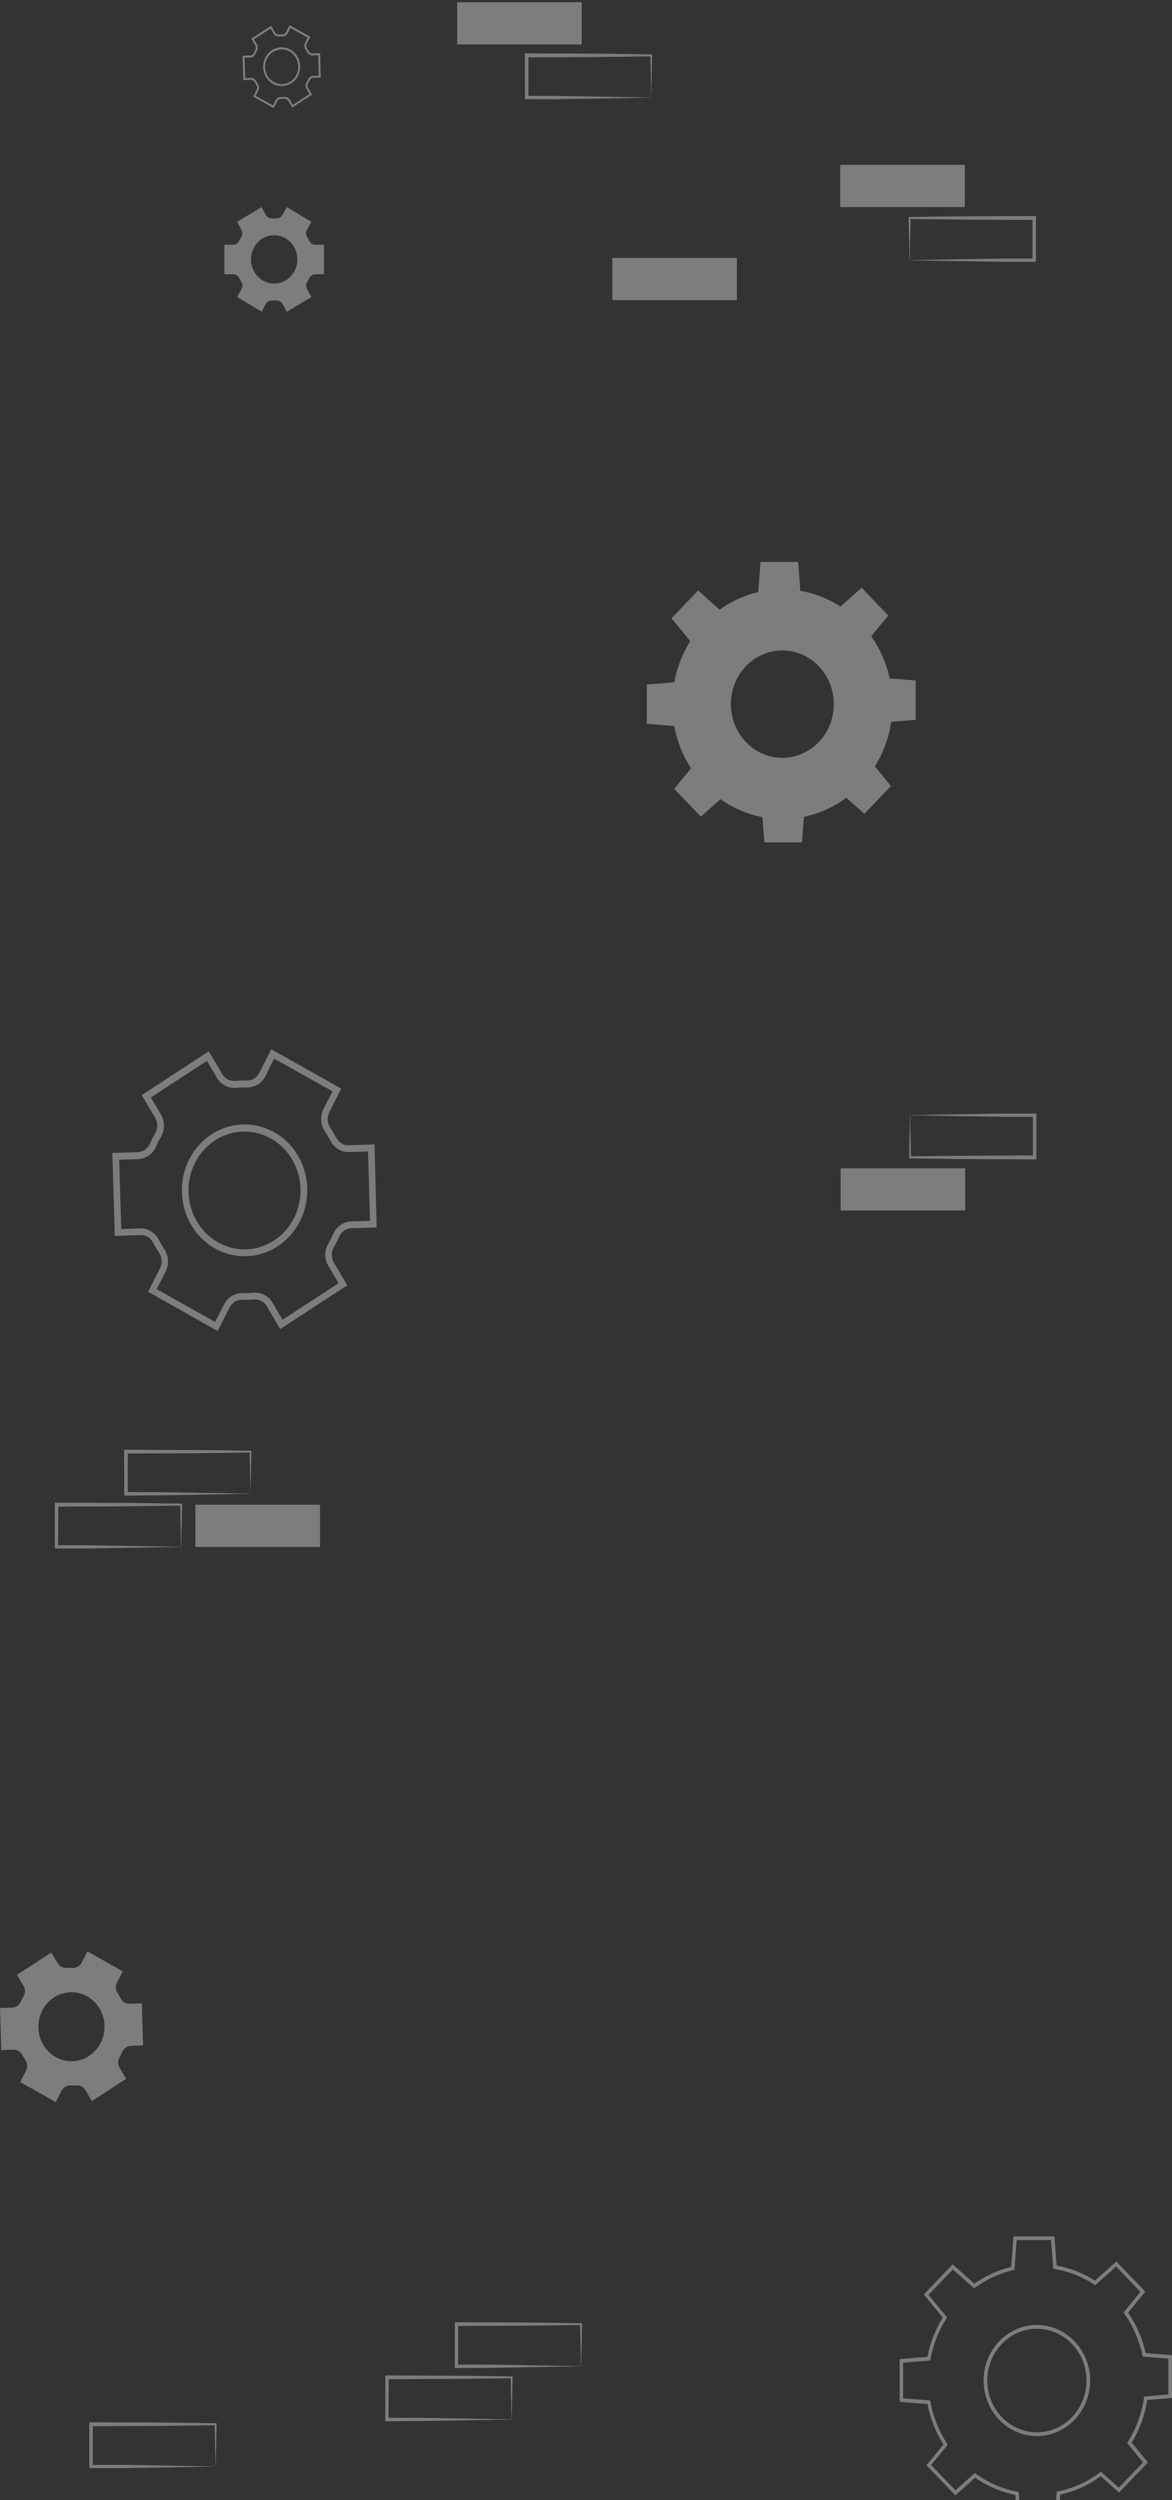 <svg width="391" height="834" viewBox="0 0 391 834" fill="none" xmlns="http://www.w3.org/2000/svg">
<rect x="0" y="0" width="391" height="834" fill="#333333" stroke="none"/>
<g opacity="0.4">
<path d="M39.892 689.721C39.581 689.193 39.417 688.585 39.417 687.966C39.417 687.347 39.581 686.739 39.892 686.211C40.06 685.922 40.217 685.62 40.374 685.318L40.832 684.387C41.075 683.825 41.462 683.345 41.953 683C42.443 682.656 43.015 682.461 43.606 682.438L47.742 682.299L47.32 668.262L43.184 668.388C42.591 668.401 42.007 668.243 41.494 667.932C40.981 667.622 40.56 667.17 40.278 666.627C39.962 666.01 39.612 665.414 39.228 664.841C38.888 664.337 38.688 663.745 38.65 663.131C38.611 662.516 38.736 661.902 39.011 661.357L40.965 657.583L29.171 650.929L27.23 654.703C26.938 655.248 26.505 655.698 25.981 656C25.456 656.302 24.861 656.446 24.263 656.413C23.588 656.413 22.924 656.413 22.261 656.413C21.67 656.474 21.075 656.362 20.542 656.088C20.009 655.815 19.561 655.392 19.246 654.866L17.112 651.319L5.668 658.728L7.851 662.413C8.161 662.936 8.326 663.54 8.326 664.155C8.326 664.771 8.161 665.374 7.851 665.897C7.682 666.187 7.525 666.489 7.368 666.79C7.211 667.092 7.055 667.407 6.922 667.721C6.675 668.283 6.285 668.762 5.793 669.106C5.301 669.45 4.728 669.646 4.136 669.671L0 669.809L0.41 683.847L4.534 683.708C5.127 683.694 5.712 683.851 6.225 684.162C6.738 684.473 7.159 684.925 7.44 685.469C7.764 686.083 8.118 686.68 8.502 687.255C8.834 687.766 9.026 688.362 9.055 688.979C9.085 689.596 8.952 690.209 8.671 690.752L6.717 694.526L18.595 701.167L20.537 697.393C20.819 696.851 21.24 696.4 21.753 696.091C22.266 695.783 22.851 695.628 23.443 695.645C24.118 695.645 24.794 695.645 25.457 695.645C26.048 695.584 26.643 695.697 27.176 695.97C27.709 696.243 28.157 696.667 28.472 697.192L30.642 700.853L42.086 693.444L39.892 689.721ZM18.631 686.199C16.707 685.124 15.131 683.479 14.103 681.47C13.076 679.461 12.642 677.179 12.858 674.914C13.074 672.648 13.929 670.5 15.316 668.741C16.702 666.983 18.558 665.693 20.647 665.034C22.737 664.376 24.967 664.379 27.055 665.042C29.143 665.706 30.995 667.001 32.378 668.763C33.76 670.525 34.61 672.675 34.821 674.942C35.032 677.208 34.593 679.488 33.561 681.494C32.175 684.18 29.826 686.182 27.028 687.064C24.23 687.946 21.21 687.635 18.631 686.199Z" fill="#EBEBEB"/>
<path d="M125.671 409.436L117.162 409.709C116.305 409.75 115.475 410.039 114.764 410.545C114.054 411.051 113.49 411.754 113.136 412.576C112.876 413.167 112.594 413.736 112.291 414.328C111.988 414.919 111.707 415.443 111.382 415.989C110.931 416.767 110.692 417.66 110.692 418.572C110.692 419.483 110.931 420.376 111.382 421.154L115.863 428.732L93.477 443.34L89.017 435.74C88.56 434.983 87.915 434.372 87.153 433.971C86.39 433.57 85.538 433.395 84.687 433.465C83.442 433.571 82.191 433.609 80.942 433.578C80.065 433.533 79.194 433.748 78.429 434.199C77.663 434.65 77.033 435.318 76.612 436.127L72.606 444L49.398 430.893L53.403 423.043C53.805 422.242 53.988 421.339 53.93 420.435C53.873 419.531 53.578 418.661 53.078 417.923C52.363 416.847 51.706 415.73 51.108 414.578C50.692 413.761 50.065 413.083 49.299 412.624C48.533 412.165 47.659 411.943 46.778 411.984L38.291 412.28L37.468 384.587L45.977 384.337C46.842 384.292 47.678 383.999 48.396 383.489C49.113 382.98 49.684 382.274 50.047 381.447C50.291 380.855 50.566 380.278 50.87 379.718C51.151 379.149 51.454 378.58 51.779 378.034C52.229 377.264 52.467 376.378 52.467 375.474C52.467 374.57 52.229 373.684 51.779 372.914L47.276 365.291L69.662 350.683L74.144 358.283C74.601 359.039 75.246 359.651 76.008 360.052C76.771 360.453 77.623 360.628 78.474 360.558C79.705 360.445 80.94 360.399 82.176 360.422C83.053 360.472 83.926 360.259 84.693 359.808C85.46 359.357 86.088 358.686 86.506 357.873L90.511 350L113.872 363.13L109.866 370.98C109.456 371.778 109.267 372.68 109.321 373.585C109.374 374.491 109.668 375.362 110.169 376.1C110.884 377.169 111.533 378.375 112.14 379.422C112.547 380.247 113.172 380.93 113.94 381.391C114.709 381.851 115.587 382.068 116.47 382.016L124.956 381.743L125.671 409.436ZM108.502 418.651C108.508 417.301 108.868 415.978 109.542 414.828C109.845 414.305 110.126 413.782 110.386 413.236C110.646 412.689 110.927 412.166 111.165 411.62C111.687 410.412 112.518 409.381 113.566 408.641C114.614 407.902 115.836 407.484 117.097 407.433L123.441 407.228L122.77 384.087L116.426 384.291C115.162 384.332 113.911 384 112.817 383.332C111.723 382.665 110.828 381.689 110.234 380.514C109.672 379.467 109.065 378.421 108.394 377.397C107.668 376.315 107.241 375.043 107.161 373.721C107.08 372.4 107.35 371.081 107.939 369.91L110.927 364.04L91.442 353.117L88.541 358.988C87.942 360.157 87.046 361.127 85.953 361.79C84.859 362.453 83.611 362.783 82.349 362.743C81.202 362.743 80.032 362.743 78.863 362.857C77.593 363 76.31 362.765 75.161 362.177C74.013 361.59 73.045 360.674 72.368 359.534L69.034 353.868L50.329 366.065L53.684 371.754C54.347 372.882 54.699 374.182 54.699 375.508C54.699 376.834 54.347 378.134 53.684 379.263L52.84 380.833C52.559 381.379 52.299 381.902 52.061 382.448C51.534 383.659 50.7 384.693 49.649 385.436C48.598 386.179 47.372 386.602 46.107 386.658L39.763 386.84L40.456 409.982L46.778 409.754C48.041 409.721 49.289 410.057 50.382 410.723C51.474 411.39 52.37 412.362 52.97 413.531C53.529 414.612 54.143 415.66 54.81 416.672C55.541 417.751 55.971 419.024 56.051 420.347C56.132 421.669 55.859 422.989 55.265 424.158L52.277 430.029L71.762 440.951L74.75 435.103C75.354 433.94 76.252 432.974 77.344 432.311C78.436 431.649 79.681 431.316 80.942 431.348C82.112 431.379 83.283 431.341 84.449 431.235C85.721 431.099 87.004 431.34 88.152 431.931C89.3 432.522 90.267 433.44 90.944 434.58L94.257 440.223L112.962 428.026L109.628 422.383C108.932 421.272 108.542 419.981 108.502 418.651ZM102.505 397.057C102.506 401.867 101.005 406.544 98.233 410.371C95.461 414.199 91.572 416.965 87.161 418.246C82.75 419.527 78.06 419.251 73.812 417.462C69.564 415.673 65.992 412.469 63.643 408.341C61.294 404.214 60.298 399.39 60.807 394.61C61.317 389.83 63.305 385.358 66.465 381.879C69.625 378.4 73.784 376.107 78.303 375.351C82.823 374.594 87.454 375.417 91.485 377.693C94.828 379.557 97.622 382.346 99.565 385.76C101.507 389.173 102.524 393.08 102.505 397.057ZM62.886 397.057C62.885 398.999 63.155 400.931 63.687 402.791C65.053 407.535 68.075 411.561 72.148 414.06C76.22 416.56 81.041 417.348 85.644 416.267C90.247 415.186 94.29 412.316 96.963 408.233C99.636 404.149 100.741 399.154 100.055 394.25C99.37 389.346 96.946 384.895 93.269 381.792C89.592 378.688 84.934 377.16 80.231 377.516C75.527 377.871 71.125 380.083 67.908 383.707C64.691 387.331 62.897 392.1 62.886 397.057Z" fill="#EBEBEB"/>
<path d="M107.01 25.9L104.493 25.981C104.24 25.993 103.994 26.078 103.784 26.227C103.574 26.376 103.407 26.583 103.302 26.825C103.225 26.999 103.142 27.166 103.052 27.341C102.963 27.515 102.879 27.669 102.783 27.83C102.65 28.059 102.579 28.322 102.579 28.59C102.579 28.858 102.65 29.121 102.783 29.35L104.109 31.581L97.487 35.882L96.168 33.644C96.033 33.422 95.842 33.242 95.617 33.124C95.391 33.006 95.139 32.954 94.887 32.974C94.519 33.006 94.149 33.017 93.779 33.008C93.52 32.995 93.263 33.058 93.036 33.191C92.81 33.324 92.624 33.52 92.499 33.758L91.314 36.076L84.449 32.218L85.634 29.906C85.753 29.671 85.807 29.405 85.79 29.139C85.773 28.872 85.686 28.616 85.538 28.399C85.326 28.082 85.132 27.753 84.955 27.414C84.832 27.174 84.647 26.974 84.42 26.839C84.193 26.704 83.935 26.639 83.674 26.651L81.164 26.738L80.921 18.585L83.437 18.511C83.693 18.498 83.941 18.412 84.153 18.262C84.365 18.112 84.534 17.904 84.641 17.661C84.713 17.486 84.795 17.316 84.885 17.151C84.968 16.984 85.058 16.817 85.154 16.656C85.287 16.429 85.357 16.168 85.357 15.902C85.357 15.636 85.287 15.375 85.154 15.148L83.822 12.904L90.443 8.603L91.769 10.841C91.904 11.064 92.095 11.244 92.32 11.362C92.546 11.48 92.798 11.531 93.049 11.511C93.414 11.477 93.779 11.464 94.145 11.471C94.404 11.486 94.662 11.423 94.889 11.29C95.116 11.157 95.302 10.96 95.425 10.72L96.61 8.402L103.52 12.268L102.335 14.579C102.214 14.814 102.158 15.08 102.174 15.346C102.19 15.613 102.276 15.869 102.425 16.086C102.636 16.401 102.828 16.756 103.007 17.064C103.128 17.307 103.313 17.508 103.54 17.644C103.767 17.779 104.027 17.843 104.288 17.828L106.799 17.748L107.01 25.9ZM101.932 28.613C101.933 28.216 102.04 27.826 102.239 27.488C102.329 27.334 102.412 27.18 102.489 27.019C102.566 26.858 102.649 26.704 102.719 26.544C102.874 26.188 103.119 25.884 103.429 25.666C103.739 25.449 104.101 25.326 104.474 25.311L106.35 25.251L106.152 18.438L104.275 18.498C103.901 18.51 103.532 18.412 103.208 18.216C102.884 18.019 102.62 17.732 102.444 17.386C102.277 17.078 102.098 16.77 101.9 16.468C101.685 16.15 101.558 15.775 101.535 15.386C101.511 14.997 101.591 14.609 101.765 14.264L102.649 12.536L96.885 9.32L96.027 11.049C95.85 11.393 95.585 11.678 95.262 11.873C94.938 12.069 94.569 12.166 94.196 12.154C93.856 12.154 93.511 12.154 93.165 12.188C92.789 12.23 92.409 12.16 92.07 11.987C91.73 11.814 91.444 11.545 91.244 11.209L90.257 9.541L84.725 13.132L85.717 14.807C85.913 15.139 86.017 15.522 86.017 15.912C86.017 16.302 85.913 16.685 85.717 17.017L85.467 17.48C85.384 17.64 85.307 17.794 85.237 17.955C85.081 18.312 84.834 18.616 84.523 18.835C84.213 19.054 83.85 19.178 83.476 19.195L81.6 19.248L81.804 26.061L83.674 25.994C84.048 25.985 84.417 26.083 84.74 26.279C85.064 26.476 85.329 26.762 85.506 27.106C85.671 27.424 85.853 27.733 86.05 28.031C86.266 28.349 86.394 28.723 86.417 29.113C86.441 29.502 86.36 29.891 86.185 30.235L85.301 31.963L91.064 35.178L91.948 33.457C92.127 33.114 92.392 32.83 92.715 32.635C93.038 32.44 93.407 32.342 93.779 32.352C94.126 32.361 94.472 32.349 94.817 32.318C95.193 32.278 95.573 32.349 95.912 32.523C96.252 32.697 96.538 32.967 96.738 33.303L97.718 34.964L103.251 31.373L102.265 29.712C102.059 29.385 101.943 29.005 101.932 28.613ZM100.158 22.256C100.158 23.672 99.714 25.049 98.894 26.176C98.074 27.303 96.924 28.117 95.619 28.494C94.314 28.871 92.927 28.79 91.671 28.264C90.414 27.737 89.358 26.794 88.663 25.578C87.968 24.363 87.673 22.943 87.824 21.536C87.975 20.128 88.563 18.812 89.498 17.788C90.432 16.764 91.662 16.088 92.999 15.866C94.336 15.643 95.706 15.885 96.898 16.555C97.887 17.104 98.713 17.925 99.288 18.93C99.862 19.935 100.163 21.085 100.158 22.256ZM88.439 22.256C88.439 22.828 88.518 23.397 88.676 23.944C89.08 25.341 89.974 26.526 91.178 27.262C92.383 27.998 93.809 28.23 95.17 27.912C96.532 27.593 97.728 26.748 98.518 25.546C99.309 24.344 99.636 22.873 99.433 21.43C99.231 19.986 98.513 18.676 97.426 17.762C96.338 16.848 94.96 16.398 93.569 16.503C92.178 16.608 90.876 17.259 89.924 18.326C88.973 19.393 88.442 20.797 88.439 22.256Z" fill="#EBEBEB"/>
<path d="M88.69 101.384C88.903 101.011 89.21 100.706 89.579 100.504C89.947 100.302 90.361 100.211 90.777 100.239C91.006 100.239 91.235 100.239 91.476 100.239C91.717 100.239 91.946 100.239 92.175 100.239C92.589 100.21 93.002 100.302 93.368 100.504C93.735 100.706 94.04 101.011 94.25 101.384L95.697 104L103.873 99.082L102.426 96.466C102.217 96.09 102.114 95.662 102.127 95.228C102.14 94.795 102.268 94.374 102.498 94.013C102.755 93.606 102.993 93.186 103.21 92.755C103.398 92.375 103.684 92.056 104.035 91.834C104.386 91.612 104.789 91.496 105.199 91.497H108.094V81.648H105.199C104.789 81.648 104.387 81.531 104.036 81.31C103.685 81.088 103.399 80.77 103.21 80.391C102.998 79.956 102.76 79.536 102.498 79.133C102.256 78.765 102.12 78.332 102.108 77.886C102.095 77.44 102.205 76.999 102.426 76.617L103.873 74.001L95.697 69.082L94.237 71.711C94.025 72.081 93.719 72.382 93.353 72.582C92.987 72.782 92.576 72.872 92.163 72.844C91.934 72.844 91.705 72.844 91.476 72.844C91.247 72.844 91.006 72.844 90.777 72.844C90.363 72.873 89.95 72.781 89.584 72.579C89.217 72.376 88.912 72.072 88.702 71.699L87.255 69.082L79.079 74.001L80.526 76.604C80.745 76.988 80.853 77.429 80.838 77.875C80.823 78.321 80.686 78.753 80.442 79.12C80.189 79.527 79.955 79.947 79.743 80.378C79.551 80.758 79.263 81.077 78.91 81.298C78.557 81.52 78.153 81.637 77.741 81.636H74.859V91.484H77.777C78.189 91.484 78.593 91.6 78.946 91.822C79.299 92.044 79.587 92.362 79.779 92.742C79.986 93.177 80.22 93.597 80.478 94C80.71 94.36 80.841 94.781 80.856 95.214C80.87 95.647 80.769 96.077 80.562 96.453L79.115 99.069L87.291 103.987L88.69 101.384ZM83.734 86.529C83.734 84.935 84.187 83.376 85.036 82.051C85.885 80.725 87.091 79.692 88.503 79.081C89.915 78.47 91.468 78.31 92.968 78.62C94.467 78.93 95.844 79.697 96.926 80.823C98.007 81.949 98.744 83.385 99.044 84.948C99.344 86.511 99.192 88.132 98.609 89.606C98.026 91.079 97.037 92.339 95.767 93.227C94.498 94.114 93.004 94.589 91.476 94.591C89.425 94.591 87.457 93.742 86.006 92.231C84.554 90.719 83.737 88.668 83.734 86.529Z" fill="#EBEBEB"/>
<path d="M225.788 242.259V227.517L215.791 228.335V241.441L225.788 242.259Z" fill="#EBEBEB"/>
<path d="M230.551 214.196L240.548 203.781L232.915 196.977L224.027 206.247L230.551 214.196Z" fill="#EBEBEB"/>
<path d="M252.933 197.87H267.067L266.283 187.442H253.717L252.933 197.87Z" fill="#EBEBEB"/>
<path d="M279.837 202.838L289.822 213.266L296.346 205.316L287.459 196.046L279.837 202.838Z" fill="#EBEBEB"/>
<path d="M295.489 226.183V240.925L305.486 240.108V227.001L295.489 226.183Z" fill="#EBEBEB"/>
<path d="M290.726 254.245L280.729 264.66L288.362 271.465L297.25 262.195L290.726 254.245Z" fill="#EBEBEB"/>
<path d="M268.345 270.573H254.211L254.995 281H267.561L268.345 270.573Z" fill="#EBEBEB"/>
<path d="M241.441 265.604L231.456 255.177L224.932 263.139L233.82 272.409L241.441 265.604Z" fill="#EBEBEB"/>
<path d="M261.013 273.214C268.28 273.214 275.384 270.966 281.427 266.755C287.469 262.543 292.179 256.558 294.96 249.554C297.741 242.551 298.469 234.845 297.051 227.411C295.633 219.976 292.133 213.147 286.995 207.787C281.856 202.427 275.309 198.777 268.181 197.298C261.053 195.819 253.665 196.578 246.951 199.479C240.237 202.38 234.498 207.292 230.461 213.595C226.423 219.897 224.268 227.307 224.268 234.888C224.268 245.052 228.14 254.801 235.031 261.988C241.921 269.176 251.267 273.214 261.013 273.214ZM261.013 252.787C257.615 252.789 254.294 251.74 251.468 249.773C248.642 247.806 246.439 245.009 245.138 241.735C243.837 238.462 243.496 234.86 244.158 231.384C244.82 227.908 246.456 224.715 248.858 222.21C251.26 219.704 254.321 217.998 257.653 217.307C260.986 216.616 264.439 216.972 267.578 218.329C270.716 219.687 273.398 221.984 275.284 224.932C277.17 227.879 278.175 231.344 278.173 234.888C278.173 239.635 276.365 244.187 273.147 247.544C269.929 250.901 265.564 252.787 261.013 252.787Z" fill="#EBEBEB"/>
<path d="M391 785.622V799.898L382.752 800.565C381.952 805.629 380.18 810.472 377.542 814.803L382.981 821.382L373.333 831.444L367.231 826.011C363.166 828.986 358.563 831.066 353.701 832.124L353.062 840.752H339.375L338.724 832.224C333.94 831.263 329.389 829.313 325.338 826.489L318.73 832.388L309.082 822.325L314.762 815.407C312.172 811.31 310.359 806.732 309.42 801.923L300.159 801.181V786.905L309.42 786.15C310.317 781.496 312.043 777.059 314.509 773.068L308.19 765.371L317.837 755.308L325.073 761.773C328.795 759.135 332.953 757.237 337.337 756.176L338.097 746H351.796L352.507 755.723C357.033 756.548 361.37 758.255 365.29 760.754L372.429 754.364L382.076 764.427L376.348 771.433C379.127 775.482 381.122 780.058 382.221 784.905L391 785.622ZM389.794 798.728V786.791L381.244 786.087L381.148 785.634C380.072 780.639 378.019 775.928 375.118 771.798L374.841 771.396L380.46 764.515L372.369 756.063L365.374 762.264L365.001 762.025C360.983 759.399 356.501 757.641 351.82 756.855L351.35 756.767L350.65 747.22H339.194L338.446 757.157L338.012 757.257C333.47 758.305 329.168 760.27 325.35 763.044L324.964 763.32L317.873 757.031L309.77 765.484L315.956 773.031L315.703 773.433C313.106 777.519 311.315 782.102 310.433 786.917L310.349 787.383L301.292 788.125V799.999L310.349 800.728L310.433 801.256C311.345 806.213 313.221 810.921 315.944 815.093L316.04 815.256V815.684L315.896 815.873L310.65 822.262L318.754 830.702L325.217 824.929L325.603 825.206C329.737 828.186 334.431 830.214 339.375 831.155L339.833 831.243L340.472 839.57H351.916L352.543 831.155L353.002 831.055C358.015 830.033 362.755 827.887 366.894 824.765L367.28 824.476L373.249 829.797L381.341 821.382L376.047 814.917L376.288 814.527C379.056 810.106 380.881 805.118 381.642 799.898L381.714 799.407L389.794 798.728ZM363.686 794.087C363.684 797.751 362.64 801.332 360.687 804.377C358.733 807.422 355.958 809.795 352.712 811.195C349.466 812.596 345.895 812.961 342.45 812.245C339.005 811.528 335.841 809.763 333.358 807.171C330.875 804.579 329.185 801.278 328.5 797.684C327.816 794.091 328.168 790.366 329.513 786.981C330.858 783.596 333.135 780.703 336.056 778.668C338.976 776.633 342.41 775.546 345.923 775.546C350.635 775.55 355.153 777.505 358.484 780.981C361.815 784.458 363.686 789.172 363.686 794.087ZM329.366 794.087C329.368 797.502 330.341 800.84 332.162 803.678C333.983 806.517 336.57 808.728 339.595 810.033C342.621 811.339 345.95 811.679 349.161 811.011C352.372 810.343 355.321 808.697 357.635 806.282C359.949 803.866 361.525 800.789 362.163 797.439C362.801 794.089 362.472 790.617 361.219 787.462C359.965 784.307 357.843 781.611 355.12 779.714C352.398 777.817 349.197 776.804 345.923 776.804C341.532 776.811 337.322 778.634 334.218 781.874C331.114 785.114 329.369 789.506 329.366 794.087Z" fill="#EBEBEB"/>
<path d="M193.835 789.332C186.913 789.458 169.452 789.772 162.759 789.848L152.279 789.911H151.737V789.332V775.257V774.628H152.34L173.118 774.716C178.291 774.716 188.722 774.879 193.895 774.955H194.197V775.257L193.907 789.332H193.835ZM193.835 789.332L193.51 775.257L193.799 775.559C188.614 775.634 178.206 775.76 173.021 775.798L152.243 775.886L152.846 775.257V789.332L152.303 788.766H162.602C169.186 788.841 187.046 789.156 193.859 789.282L193.835 789.332Z" fill="#EBEBEB"/>
<path d="M170.658 807.08C163.736 807.206 146.274 807.52 139.581 807.596L129.102 807.659H128.547V807.08V793.005V792.376H129.162L149.94 792.464C155.113 792.464 165.545 792.628 170.718 792.703H171.007V793.005L170.718 807.08H170.658ZM170.658 807.08L170.368 793.005L170.658 793.307C165.472 793.382 155.053 793.508 149.88 793.546L129.102 793.634L129.705 793.005L129.596 807.08L129.054 806.514H139.34C145.924 806.59 163.796 806.904 170.609 807.03L170.658 807.08Z" fill="#EBEBEB"/>
<path d="M83.57 498.296C76.648 498.422 59.198 498.736 52.505 498.812L42.014 498.874H41.471V498.296L41.411 484.221V483.592H42.014L62.792 483.68C67.965 483.68 78.396 483.843 83.57 483.919H83.871V484.208L83.57 498.296ZM83.57 498.296L83.28 484.221L83.57 484.523C78.384 484.611 67.977 484.724 62.792 484.774L42.014 484.85L42.617 484.221V498.296L42.062 497.73H52.361C58.945 497.818 76.805 498.132 83.618 498.246L83.57 498.296Z" fill="#EBEBEB"/>
<path d="M60.392 516.007C53.47 516.132 36.008 516.447 29.316 516.522H18.836H18.294V515.944V501.869V501.24H18.896L39.674 501.328C44.848 501.328 55.279 501.491 60.452 501.567H60.754V501.856L60.464 515.931L60.392 516.007ZM60.392 516.007L60.103 501.932L60.392 502.233C55.207 502.309 44.8 502.435 39.614 502.485L18.836 502.56L19.439 501.932L19.379 516.007L18.836 515.441H29.135C35.719 515.529 53.579 515.843 60.392 515.956V516.007Z" fill="#EBEBEB"/>
<path d="M106.76 501.931H65.204V516.006H106.76V501.931Z" fill="#EBEBEB"/>
<path d="M194.071 0.748L152.515 0.748V14.823L194.071 14.823V0.748Z" fill="#EBEBEB"/>
<path d="M217.248 32.572C210.326 32.697 192.865 33.012 186.184 33.087H175.693H175.15V32.509L175.09 18.434V17.805H175.693L196.47 17.893C201.644 17.893 212.075 18.056 217.248 18.132H217.55V18.421L217.26 32.496L217.248 32.572ZM217.248 32.572L216.959 18.497L217.248 18.798C212.063 18.886 201.656 19 196.47 19.05L175.693 19.125L176.296 18.497V32.572L175.741 32.006H186.039C192.624 32.094 210.483 32.408 217.297 32.521L217.248 32.572Z" fill="#EBEBEB"/>
<path d="M71.909 822.767C64.987 822.893 47.526 823.195 40.833 823.283H30.353H29.799V822.717V808.641V808H30.401L51.179 808.075C56.353 808.075 66.784 808.239 71.957 808.314H72.259V808.616L71.969 822.691L71.909 822.767ZM71.909 822.767L71.62 808.692L71.909 808.994C66.724 809.069 56.317 809.182 51.131 809.233L30.353 809.308L30.956 808.692V822.767L30.353 822.201H40.64C47.236 822.289 65.096 822.603 71.909 822.729V822.767Z" fill="#EBEBEB"/>
<path d="M280.452 403.783H322.008V389.708H280.452V403.783Z" fill="#EBEBEB"/>
<path d="M303.63 371.96C310.564 371.834 328.013 371.519 334.706 371.444H345.185H345.74V372.022V386.098V386.727H345.125L324.347 386.638C319.174 386.638 308.743 386.475 303.569 386.399H303.28V386.098L303.569 372.022L303.63 371.96ZM303.63 371.96L303.931 386.035L303.63 385.733C308.815 385.657 319.234 385.544 324.407 385.494L345.185 385.406L344.594 386.035V371.96L345.137 372.538H334.851C328.266 372.463 310.395 372.148 303.581 372.022L303.63 371.96Z" fill="#EBEBEB"/>
<path d="M245.842 86.036H204.286V100.111H245.842V86.036Z" fill="#EBEBEB"/>
<path d="M280.327 55H321.883V69.075H280.327V55Z" fill="#EBEBEB"/>
<path d="M303.505 86.823C310.439 86.949 327.889 87.263 334.581 87.339H345.061H345.615V86.76V72.685V72.056H345L324.223 72.144C319.049 72.144 308.618 72.308 303.445 72.383H303.155V72.685L303.445 86.76L303.505 86.823ZM303.505 86.823L303.806 72.748L303.505 73.05C308.69 73.125 319.109 73.239 324.283 73.289L345.061 73.377L344.47 72.748V86.823L345.013 86.245H334.726C328.142 86.32 310.27 86.635 303.457 86.76L303.505 86.823Z" fill="#EBEBEB"/>
</g>
</svg>
